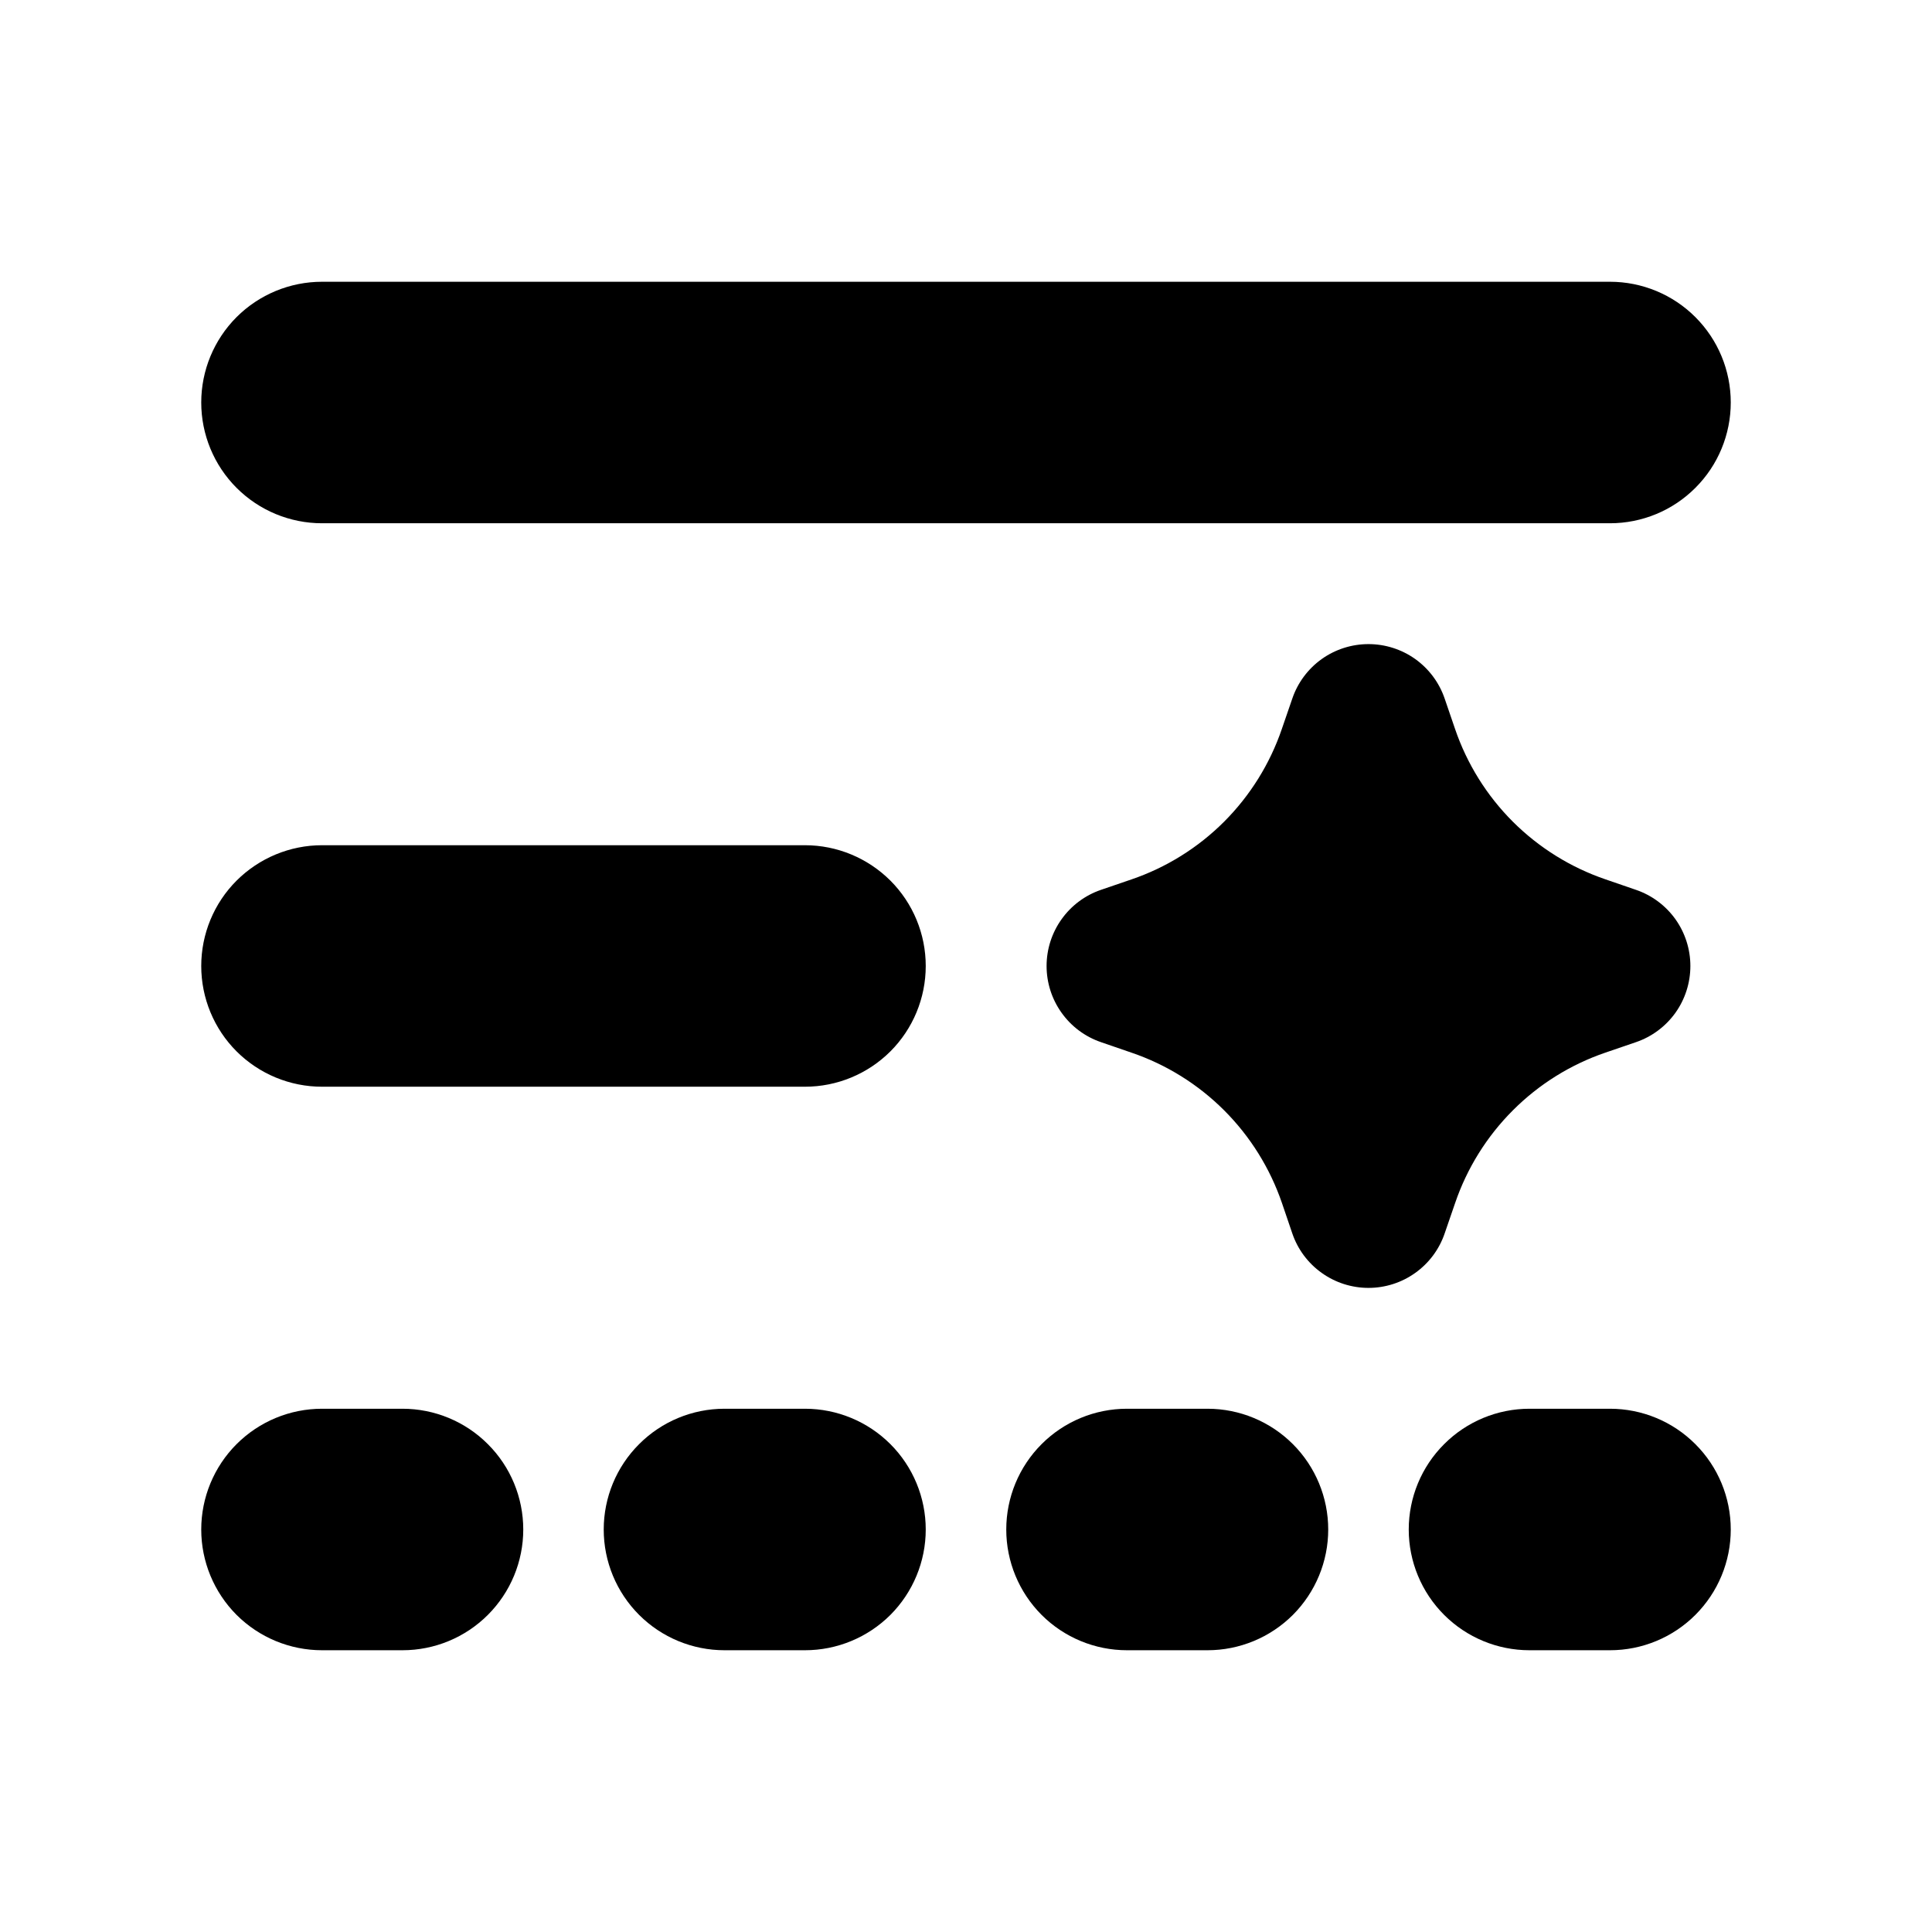 <svg width="31" height="31" viewBox="0 0 31 31" fill="none" xmlns="http://www.w3.org/2000/svg">
<path d="M3.229 6.458C3.229 5.944 3.433 5.452 3.796 5.088C4.16 4.725 4.653 4.521 5.167 4.521H25.833C26.347 4.521 26.84 4.725 27.203 5.088C27.567 5.452 27.771 5.944 27.771 6.458C27.771 6.972 27.567 7.465 27.203 7.828C26.84 8.192 26.347 8.396 25.833 8.396H5.167C4.653 8.396 4.16 8.192 3.796 7.828C3.433 7.465 3.229 6.972 3.229 6.458ZM5.167 13.562C4.653 13.562 4.16 13.767 3.796 14.13C3.433 14.493 3.229 14.986 3.229 15.5C3.229 16.014 3.433 16.507 3.796 16.87C4.16 17.233 4.653 17.437 5.167 17.437H12.916C13.43 17.437 13.923 17.233 14.287 16.87C14.65 16.507 14.854 16.014 14.854 15.5C14.854 14.986 14.65 14.493 14.287 14.13C13.923 13.767 13.43 13.562 12.916 13.562H5.167ZM3.229 24.542C3.229 24.028 3.433 23.535 3.796 23.172C4.16 22.808 4.653 22.604 5.167 22.604H6.458C6.972 22.604 7.465 22.808 7.828 23.172C8.192 23.535 8.396 24.028 8.396 24.542C8.396 25.055 8.192 25.548 7.828 25.912C7.465 26.275 6.972 26.479 6.458 26.479H5.167C4.653 26.479 4.16 26.275 3.796 25.912C3.433 25.548 3.229 25.055 3.229 24.542ZM16.146 24.542C16.146 24.028 16.35 23.535 16.713 23.172C17.076 22.808 17.569 22.604 18.083 22.604H19.375C19.889 22.604 20.381 22.808 20.745 23.172C21.108 23.535 21.312 24.028 21.312 24.542C21.312 25.055 21.108 25.548 20.745 25.912C20.381 26.275 19.889 26.479 19.375 26.479H18.083C17.569 26.479 17.076 26.275 16.713 25.912C16.35 25.548 16.146 25.055 16.146 24.542ZM11.625 22.604C11.111 22.604 10.618 22.808 10.255 23.172C9.891 23.535 9.687 24.028 9.687 24.542C9.687 25.055 9.891 25.548 10.255 25.912C10.618 26.275 11.111 26.479 11.625 26.479H12.916C13.43 26.479 13.923 26.275 14.287 25.912C14.65 25.548 14.854 25.055 14.854 24.542C14.854 24.028 14.65 23.535 14.287 23.172C13.923 22.808 13.43 22.604 12.916 22.604H11.625ZM22.604 24.542C22.604 24.028 22.808 23.535 23.172 23.172C23.535 22.808 24.028 22.604 24.541 22.604H25.833C26.347 22.604 26.84 22.808 27.203 23.172C27.567 23.535 27.771 24.028 27.771 24.542C27.771 25.055 27.567 25.548 27.203 25.912C26.84 26.275 26.347 26.479 25.833 26.479H24.541C24.028 26.479 23.535 26.275 23.172 25.912C22.808 25.548 22.604 25.055 22.604 24.542ZM23.18 11.208C23.093 10.953 22.928 10.732 22.709 10.575C22.49 10.419 22.227 10.335 21.958 10.335C21.689 10.335 21.426 10.419 21.207 10.575C20.988 10.732 20.823 10.953 20.736 11.208L20.568 11.696C20.377 12.256 20.06 12.765 19.642 13.184C19.223 13.603 18.714 13.92 18.154 14.111L17.666 14.278C17.411 14.365 17.19 14.53 17.034 14.749C16.877 14.968 16.793 15.231 16.793 15.5C16.793 15.769 16.877 16.032 17.034 16.251C17.19 16.47 17.411 16.635 17.666 16.722L18.154 16.89C18.715 17.081 19.224 17.398 19.642 17.816C20.061 18.235 20.378 18.744 20.57 19.304L20.736 19.792C20.823 20.047 20.988 20.268 21.207 20.424C21.426 20.581 21.689 20.665 21.958 20.665C22.227 20.665 22.49 20.581 22.709 20.424C22.928 20.268 23.093 20.047 23.18 19.792L23.348 19.304C23.539 18.744 23.856 18.235 24.275 17.816C24.693 17.397 25.202 17.08 25.762 16.889L26.25 16.722C26.505 16.635 26.726 16.47 26.883 16.251C27.039 16.032 27.123 15.769 27.123 15.5C27.123 15.231 27.039 14.968 26.883 14.749C26.726 14.53 26.505 14.365 26.25 14.278L25.762 14.11C25.202 13.919 24.693 13.602 24.274 13.184C23.855 12.765 23.538 12.256 23.347 11.696L23.18 11.208Z" fill="black"/>
</svg>
